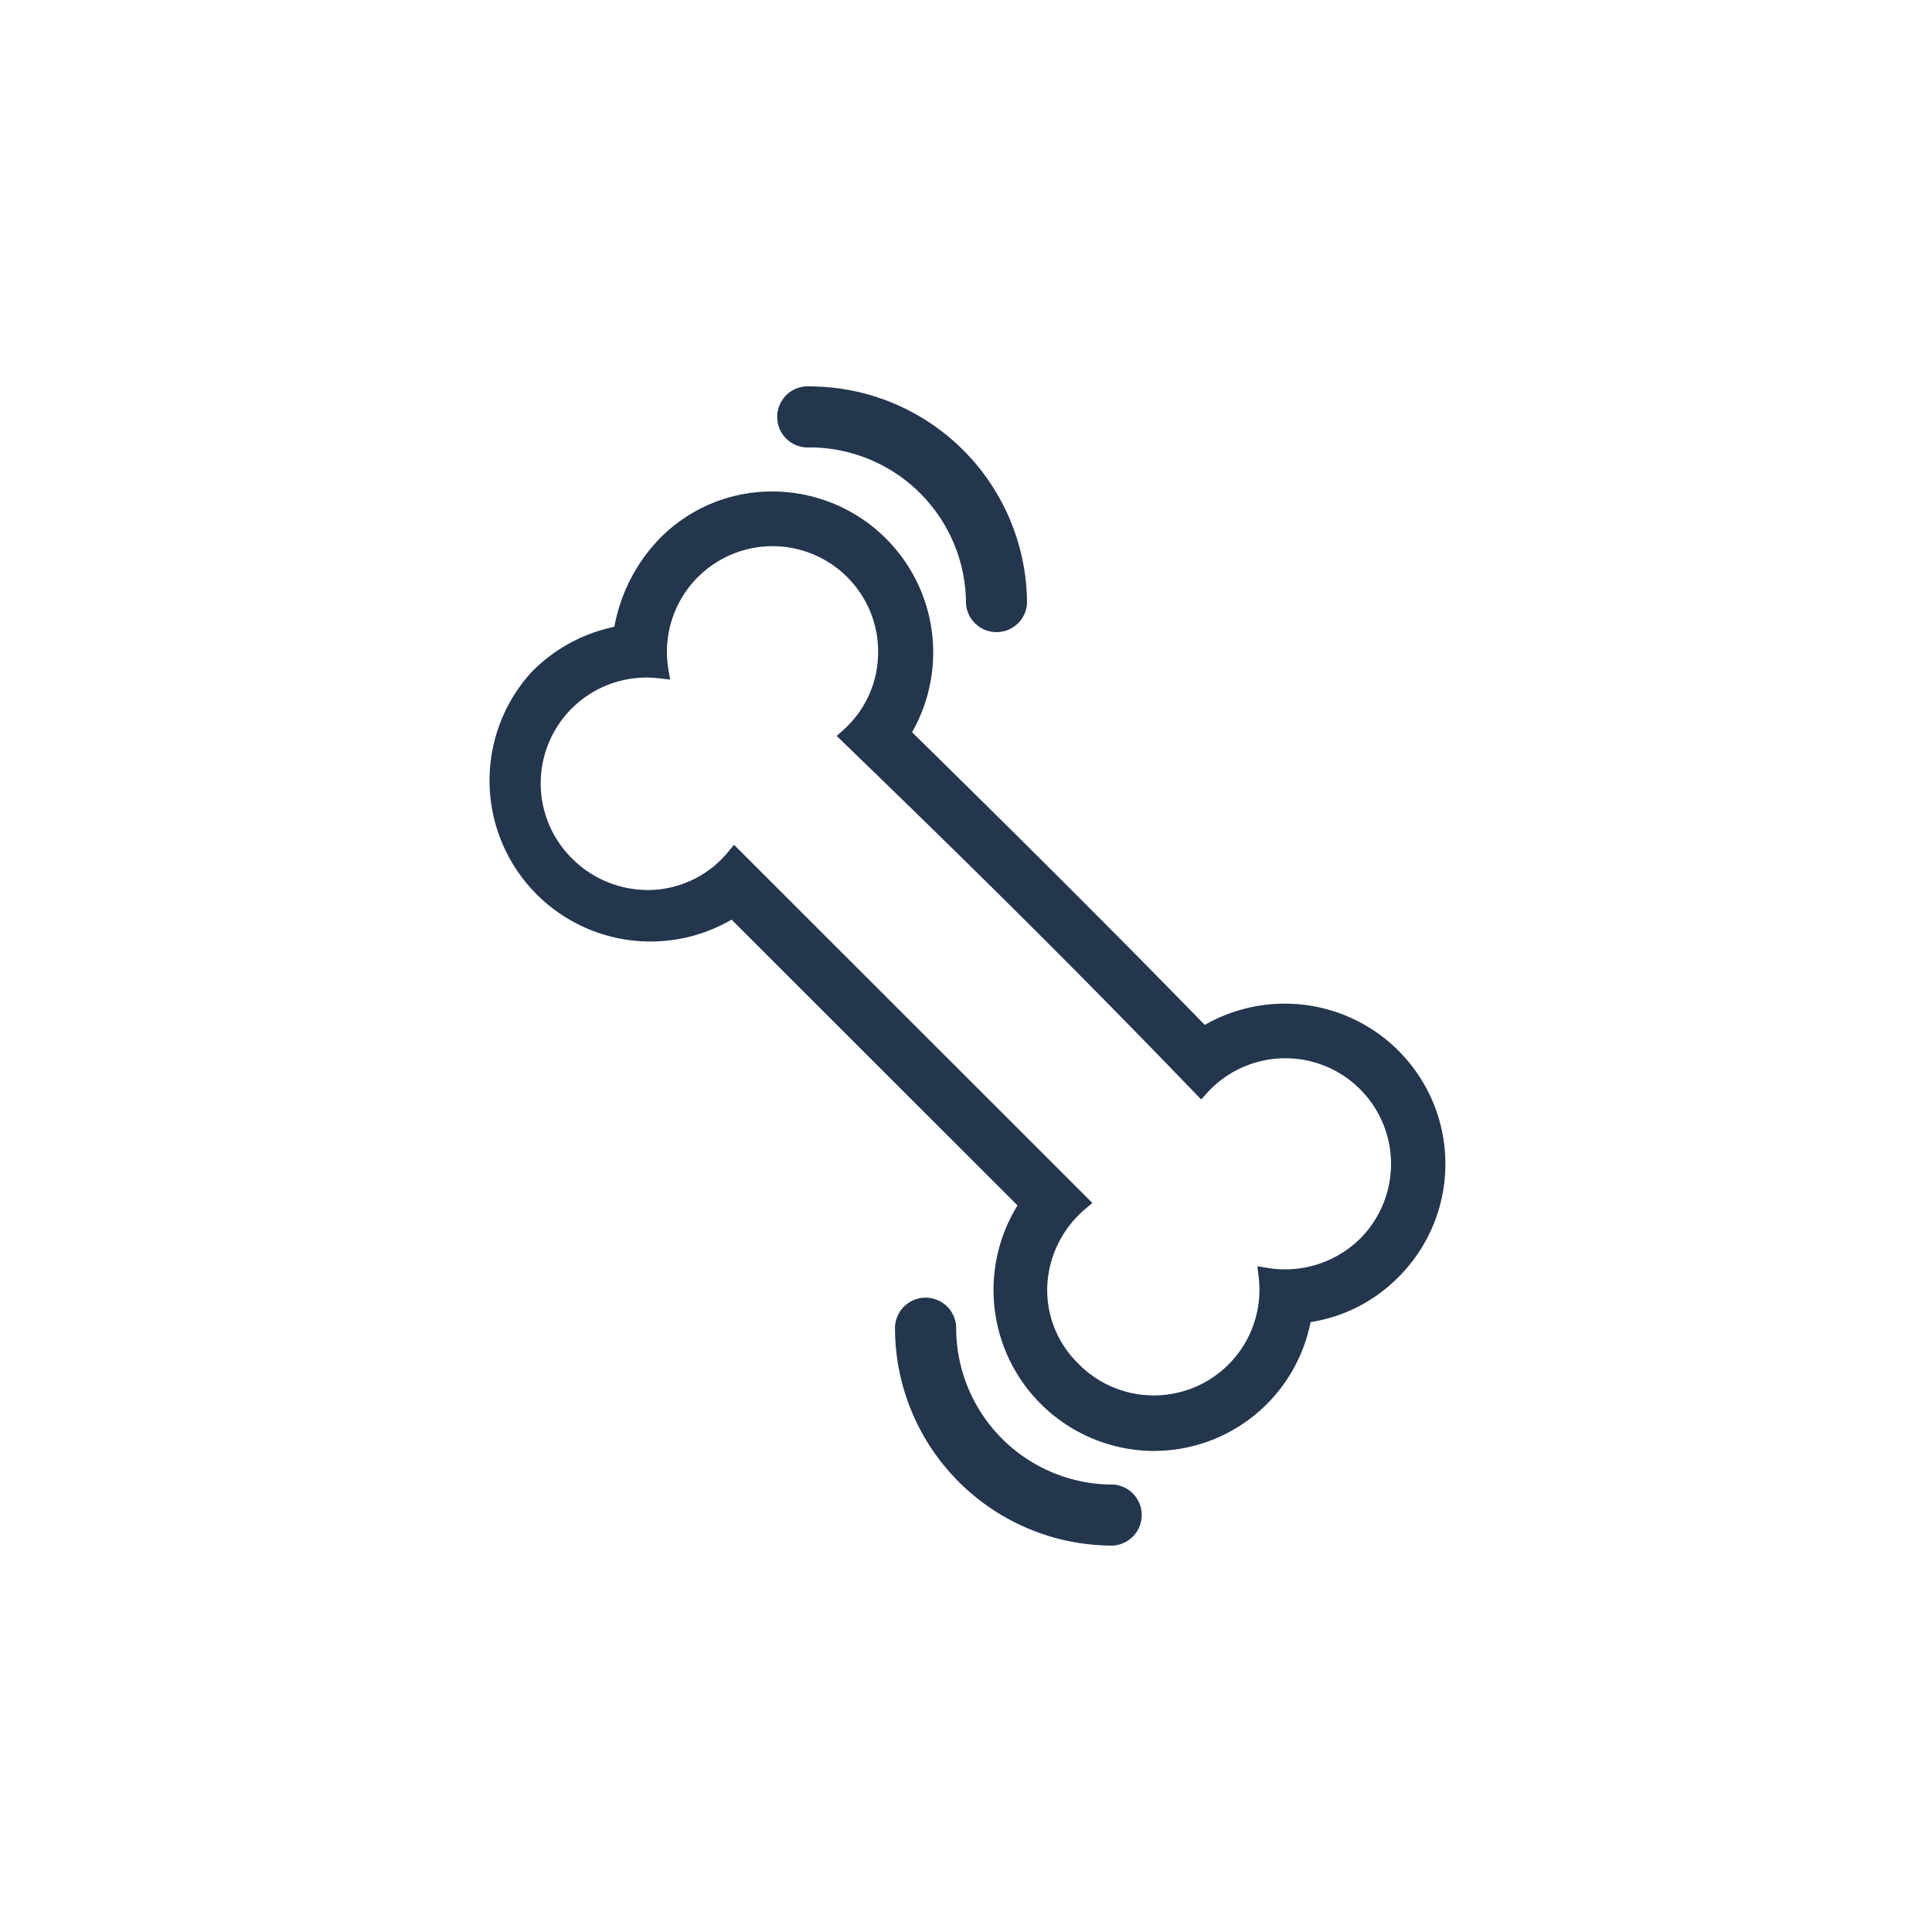 <svg id="Layer_1" data-name="Layer 1" xmlns="http://www.w3.org/2000/svg" viewBox="0 0 120 120"><defs><style>.cls-1{fill:#23364e;}</style></defs><g id="Group_38" data-name="Group 38"><path id="Path_116" data-name="Path 116" class="cls-1" d="M87,65.4a10,10,0,0,0-12.17-1.74c-6.31-6.48-12.71-12.81-18.18-18.18a10,10,0,0,0-8.94-14.95,9.74,9.74,0,0,0-6.9,3.09,10.63,10.63,0,0,0-2.65,5.31A10.07,10.07,0,0,0,33,41.76,10,10,0,0,0,45.44,57.12L63.2,74.87a10,10,0,0,0,8.28,15.25h.2a9.92,9.92,0,0,0,9.72-8,9.78,9.78,0,0,0,5.31-2.65,9.93,9.93,0,0,0,.35-14l0,0M78.17,79.26A6.56,6.56,0,0,1,66.9,84.62a6.36,6.36,0,0,1-1.85-4.78,6.64,6.64,0,0,1,2.41-4.79l.39-.33L45.59,52.47l-.33.4a6.46,6.46,0,0,1-4.64,2.4,6.66,6.66,0,0,1-5-1.86A6.57,6.57,0,0,1,41,42.14l.62.07-.1-.61a6.56,6.56,0,1,1,12.93-2.23,6.73,6.73,0,0,1,.09,1.27,6.46,6.46,0,0,1-2.19,4.73l-.38.34.37.36C61,54.44,67.17,60.57,74.26,67.93l.35.36.34-.38a6.56,6.56,0,1,1,9.77,8.77,4.17,4.17,0,0,1-.36.37,6.64,6.64,0,0,1-5.64,1.7l-.62-.1Z"/><path id="Path_117" data-name="Path 117" class="cls-1" d="M50.31,27.79A9.72,9.72,0,0,1,60,37.5a1.9,1.9,0,0,0,3.79,0A13.52,13.52,0,0,0,50.31,24a1.9,1.9,0,1,0,0,3.79"/><path id="Path_118" data-name="Path 118" class="cls-1" d="M69.11,92.21a9.73,9.73,0,0,1-9.72-9.71,1.9,1.9,0,1,0-3.8,0h0A13.52,13.52,0,0,0,69.1,96a1.9,1.9,0,0,0,.09-3.79h-.08"/></g></svg>